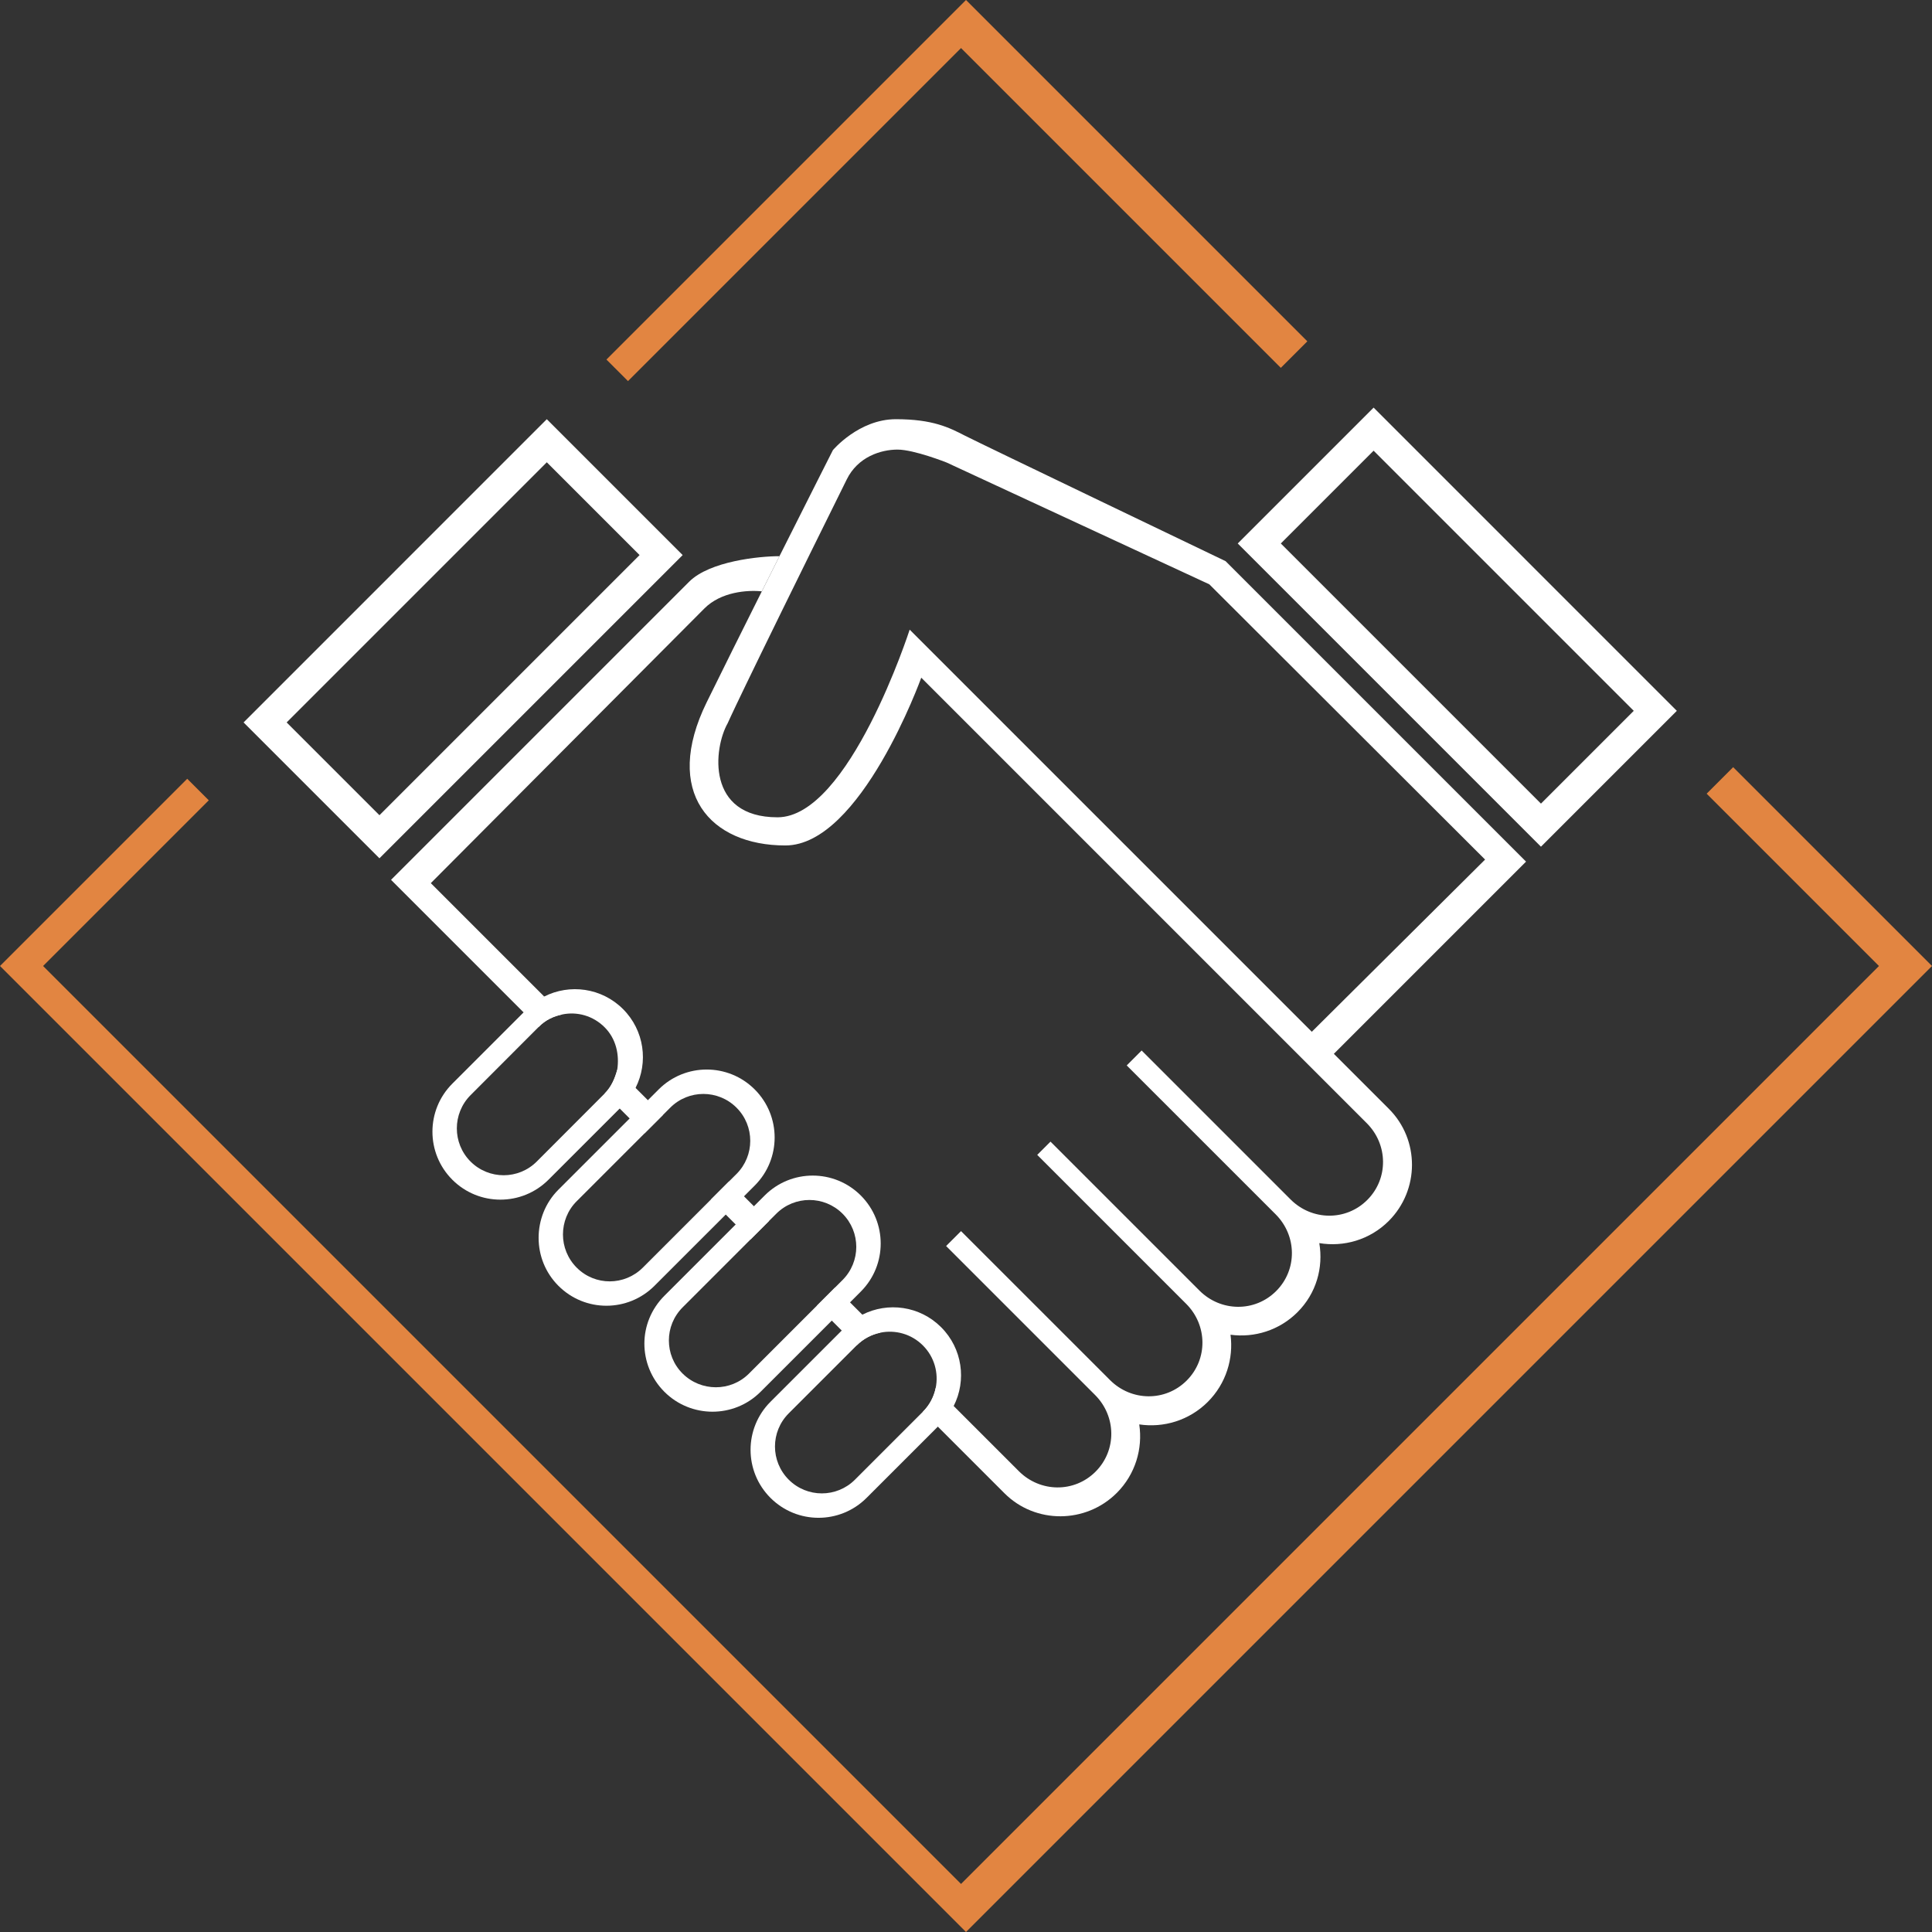 <?xml version="1.0" encoding="utf-8"?>
<!-- Generator: Adobe Illustrator 16.0.0, SVG Export Plug-In . SVG Version: 6.00 Build 0)  -->
<!DOCTYPE svg PUBLIC "-//W3C//DTD SVG 1.1//EN" "http://www.w3.org/Graphics/SVG/1.1/DTD/svg11.dtd">
<svg version="1.1" xmlns="http://www.w3.org/2000/svg" xmlns:xlink="http://www.w3.org/1999/xlink" x="0px" y="0px"
	 width="824.487px" height="824.486px" viewBox="0 0 824.487 824.486" enable-background="new 0 0 824.487 824.486"
	 xml:space="preserve">
<rect x="0" y="0" width="824.487" height="824.486" fill="#333333" stroke="none"/>
<g id="Layer_3" display="none">
	<rect x="-82.606" y="-60.686" display="inline" width="960" height="960"/>
</g>
<g id="Layer_2">
	<path fill="#FFFFFF" d="M528.208,231.931l129.4,129.4l57.983-57.982l-129.4-129.401L528.208,231.931z M697.208,303.349
		l-39.599,39.598L546.593,231.931l39.599-39.598L697.208,303.349z"/>
	<path fill="#FFFFFF" d="M233.345,178.898l-129.4,129.401l57.982,57.982l129.401-129.4L233.345,178.898z M161.927,347.896
		l-39.598-39.598l111.016-111.016l39.598,39.598L161.927,347.896z"/>
	<path fill="#FFFFFF" d="M265.874,430.624c-9.11-9.1-22.76-10.879-33.64-5.35l-0.04,0.03c-2.64,1.33-5.13,3.12-7.33,5.319
		l-1.42,1.421l-30.4,30.399c-5.67,5.67-8.5,13.08-8.5,20.51c0,7.42,2.83,14.841,8.5,20.511c11.32,11.319,29.68,11.319,41.01,0
		l30.41-30.4l1.41-1.42c2.22-2.23,4.01-4.72,5.35-7.38C276.764,453.374,274.984,439.734,265.874,430.624z M258.014,466.694
		l-28.95,28.99c-7.81,7.81-20.45,7.81-28.27,0c-3.9-3.91-5.84-9.03-5.84-14.14c0-5.12,1.96-10.28,5.86-14.19l28.95-28.99l0.04-0.05
		h0.01c2.86-2.99,6.38-4.63,10.08-5.38c0.01-0.01,0.02-0.01,0.03-0.01c6.36-1.32,13.15,0.52,18.09,5.46
		c4.92,4.91,6.36,11.729,5.4,18.069c-0.01,0.04-0.01,0.08-0.02,0.12v0.01c-1,3.681-2.49,7.2-5.34,10.07
		C258.044,466.664,258.024,466.685,258.014,466.694z"/>
	<path fill="#FFFFFF" d="M401.634,566.395c-9.1-9.11-22.74-10.89-33.63-5.35c-2.66,1.34-5.15,3.13-7.38,5.35l-1.41,1.42l-30.41,30.4
		c-5.66,5.659-8.5,13.08-8.5,20.5c0,7.43,2.84,14.85,8.5,20.51c11.33,11.33,29.68,11.33,41.01,0l30.41-30.4l1.41-1.42
		c2.22-2.229,4.01-4.72,5.35-7.38C412.524,589.145,410.744,575.505,401.634,566.395z M393.854,602.454l-28.99,28.99
		c-7.81,7.82-20.47,7.82-28.28,0c-3.9-3.899-5.86-9.02-5.86-14.14s1.96-10.24,5.86-14.141l28.99-28.989
		c2.87-2.88,6.4-4.69,10.11-5.45c6.36-1.311,13.23,0.51,18.17,5.45c4.94,4.939,6.76,11.81,5.45,18.17
		C398.544,596.055,396.734,599.584,393.854,602.454z"/>
	<path fill="#FFFFFF" d="M322.084,464.925c-11.32-11.33-29.68-11.33-41.01,0l-4.59,4.6l-7.78,7.78l-30.41,30.399
		c-5.66,5.66-8.44,13.141-8.44,20.561c0,7.43,2.81,14.819,8.47,20.479c11.33,11.33,29.66,11.301,40.98-0.029l30.41-30.4l7.78-7.78
		l4.59-4.6C333.414,494.604,333.414,476.255,322.084,464.925z M314.314,500.984l-3.19,3.18l-7.78,7.78l-28.99,28.99
		c-7.81,7.82-20.41,7.88-28.22,0.06c-3.91-3.899-5.89-9.05-5.89-14.17s1.93-10.27,5.83-14.17l28.99-28.99l7.78-7.779l3.18-3.181
		c7.81-7.819,20.47-7.819,28.29,0C322.124,480.515,322.124,493.175,314.314,500.984z"/>
	<path fill="#FFFFFF" d="M367.344,510.175c-11.33-11.32-29.69-11.32-41.01,0l-4.6,4.6l-7.78,7.78l-30.4,30.399
		c-5.67,5.67-8.56,13.03-8.56,20.45s2.86,14.87,8.53,20.54c11.32,11.32,29.71,11.351,41.04,0.03l30.41-30.4l7.78-7.779l4.59-4.601
		C378.674,539.864,378.674,521.505,367.344,510.175z M359.564,546.244l-3.18,3.181l-7.78,7.779l-28.99,28.99
		c-7.82,7.811-20.53,7.75-28.35-0.06c-3.9-3.9-5.82-8.99-5.82-14.11s1.98-10.21,5.88-14.12l28.99-28.99l7.78-7.779l3.19-3.181
		c7.81-7.81,20.47-7.81,28.28,0C367.374,525.774,367.374,538.425,359.564,546.244z"/>
	<path fill="#FFFFFF" d="M232.234,425.274l7.66,7.66c-3.7,0.75-7.22,2.39-10.08,5.38h-0.01l-0.04,0.05l-6.32-6.319l8.75-6.74
		L232.234,425.274z"/>
	<path fill="#FFFFFF" d="M282.844,475.885l-7.78,7.779l-6.36-6.359l-4.24-4.24l-6.37-6.37l-0.04-0.04
		c2.85-2.87,4.34-6.39,5.34-10.07v-0.01c0.01-0.04,0.01-0.08,0.02-0.12l0.13,0.13l7.68,7.681L282.844,475.885z"/>
	<polygon fill="#FFFFFF" points="328.094,521.135 320.314,528.914 313.954,522.555 309.714,518.314 303.344,511.944 
		311.124,504.164 317.494,510.534 321.734,514.774 	"/>
	<path fill="#FFFFFF" d="M375.684,568.725c-3.71,0.76-7.24,2.57-10.11,5.45l-6.36-6.36l-4.24-4.24l-6.37-6.37l7.78-7.779l6.37,6.37
		l5.25,5.25L375.684,568.725z"/>
	<path fill="#FFFFFF" d="M569.224,449.725l82.02-82.03l-128.22-128.22c0,0-104.83-50.26-111.37-53.62s-13.55-6.96-29.34-6.96
		c-15.8,0-26.87,13.2-26.87,13.2s-10.34,20.44-22.81,45.26l-7.52,15c-8.36,16.69-16.93,33.9-23.53,47.34
		c-18.86,38.42,1.41,61.11,33.58,61.11c32.18,0,57.99-71.6,57.99-71.6l190.13,190.129c9.101,9.101,9.311,23.641,0.21,32.74
		c-9.1,9.101-23.64,8.891-32.739-0.21l-63.561-63.56l-6.359,6.37l63.56,63.55c9.1,9.109,9.31,23.64,0.21,32.74
		c-9.1,9.1-23.64,8.89-32.74-0.21l-63.56-63.561l-5.66,5.66l63.56,63.56c9.11,9.101,9.32,23.631,0.221,32.74
		c-9.11,9.101-23.641,8.891-32.74-0.22l-63.56-63.55l-6.37,6.359l63.56,63.561c9.1,9.1,9.32,23.63,0.21,32.74
		c-9.1,9.1-23.63,8.89-32.74-0.221l-35.479-35.479c-0.76,3.71-2.57,7.239-5.45,10.109l6.37,6.37l28.43,28.431
		c13.2,13.199,34.74,13.05,47.94-0.15c7.93-7.94,11.14-18.89,9.58-29.23c10.35,1.551,21.33-1.68,29.26-9.619
		c7.78-7.78,11.03-18.471,9.69-28.65c10.149,1.37,20.8-1.84,28.579-9.62c8.061-8.05,11.08-19.04,9.311-29.479
		c10.46,1.739,21.56-1.391,29.62-9.44c13.189-13.2,13.27-34.66,0.069-47.86L569.224,449.725z M388.204,268.705
		c0,0-25.81,80.08-56.39,80.08c-30.59,0-27.29-29.53-21.28-40.13c0,0,4.1-9.74,50.77-103.96c4.74-9.77,14.64-12.83,21.71-12.83
		c7.07,0,20.99,5.53,20.99,5.53l112.08,51.97l117.68,117.46l-73.95,73.49L388.204,268.705z"/>
	<path fill="#FFFFFF" d="M332.636,237.352c-8.603,0-29.758,2.122-38.538,10.901l-127.22,127.22l56.568,56.568l8.785-6.771
		l-48.383-48.383l116.793-117.259c7.071-7.071,18.264-7.904,24.471-7.27L332.636,237.352z"/>
</g>
<g id="Layer_4">
	<g>
		<polygon fill="#E28541" points="801.859,412.243 410.122,803.98 18.385,412.243 89.095,341.533 79.903,332.34 0,412.243 
			412.244,824.486 824.487,412.243 739.633,327.391 728.32,338.704 		"/>
		<polygon fill="#E28541" points="258.801,153.442 267.994,162.635 410.122,20.506 546.593,156.978 557.908,145.664 412.244,0 		"/>
	</g>
	<g>
	</g>
	<g>
	</g>
	<g>
	</g>
	<g>
	</g>
	<g>
	</g>
	<g>
	</g>
	<g>
	</g>
	<g>
	</g>
	<g>
	</g>
	<g>
	</g>
	<g>
	</g>
	<g>
	</g>
	<g>
	</g>
	<g>
	</g>
	<g>
	</g>
</g>
</svg>
